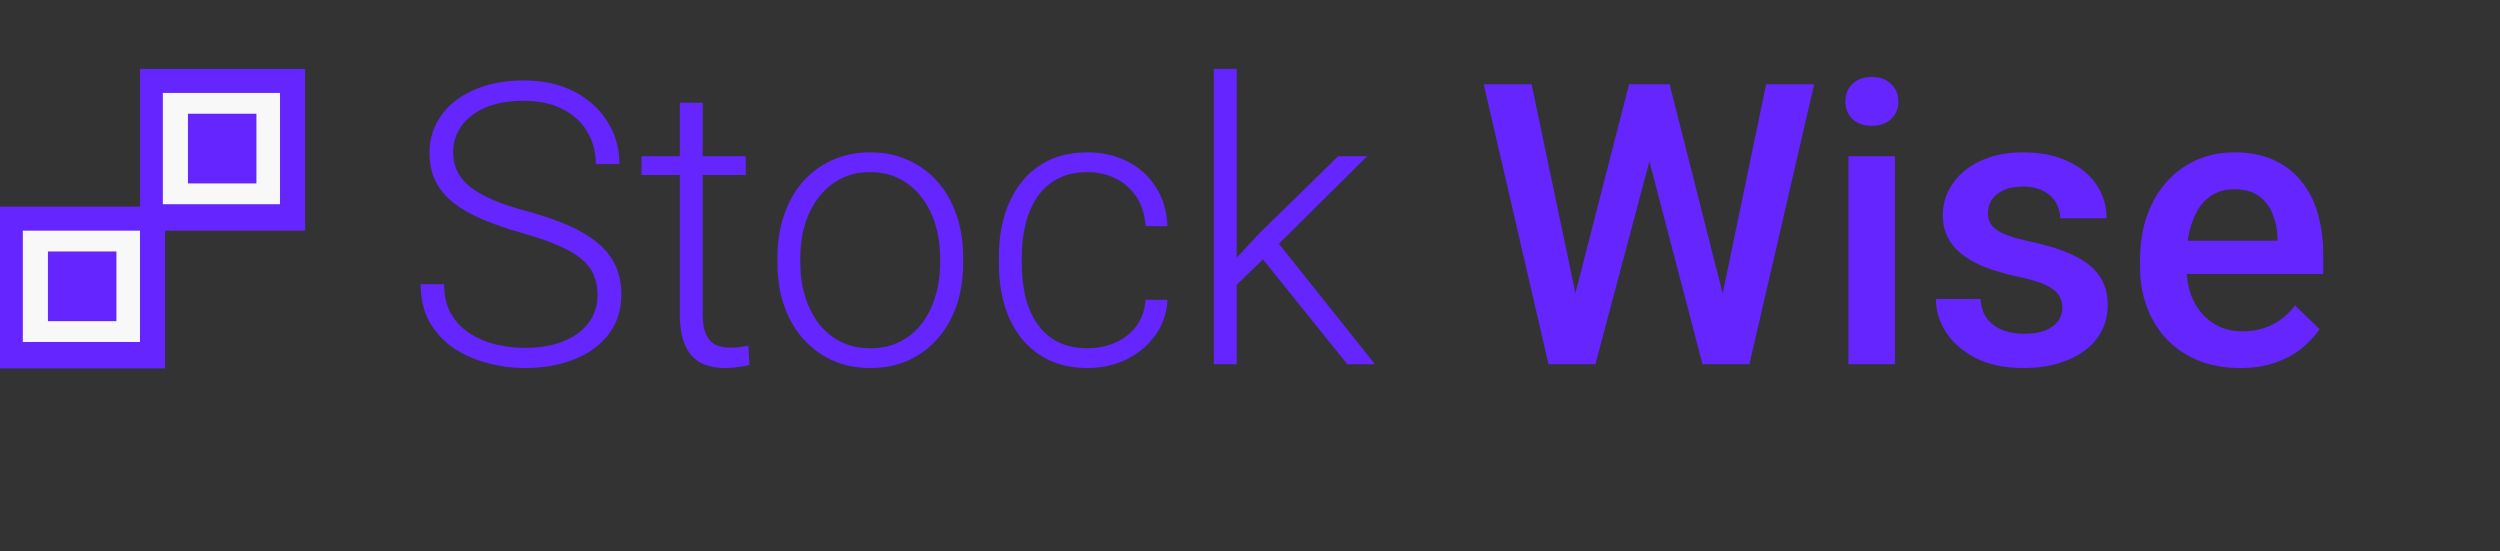 <svg width="254" height="56" viewBox="0 0 254 56" fill="none" xmlns="http://www.w3.org/2000/svg">
<rect x="0" y="0" width="254" height="56" fill="#333333" stroke="none"/>
<path d="M60.707 30.008C60.707 29.227 60.577 28.53 60.316 27.918C60.056 27.306 59.626 26.759 59.027 26.277C58.441 25.783 57.647 25.327 56.645 24.91C55.655 24.48 54.418 24.057 52.934 23.641C51.514 23.237 50.232 22.794 49.086 22.312C47.94 21.831 46.957 21.277 46.137 20.652C45.329 20.027 44.711 19.298 44.281 18.465C43.852 17.619 43.637 16.635 43.637 15.516C43.637 14.422 43.871 13.426 44.34 12.527C44.809 11.629 45.466 10.854 46.312 10.203C47.172 9.552 48.181 9.051 49.34 8.699C50.512 8.348 51.794 8.172 53.188 8.172C55.18 8.172 56.898 8.549 58.344 9.305C59.802 10.06 60.928 11.082 61.723 12.371C62.53 13.647 62.934 15.079 62.934 16.668H60.531C60.531 15.431 60.238 14.331 59.652 13.367C59.079 12.391 58.246 11.629 57.152 11.082C56.072 10.522 54.75 10.242 53.188 10.242C51.625 10.242 50.31 10.483 49.242 10.965C48.188 11.434 47.387 12.065 46.84 12.859C46.306 13.641 46.039 14.513 46.039 15.477C46.039 16.154 46.169 16.779 46.43 17.352C46.69 17.912 47.113 18.439 47.699 18.934C48.298 19.415 49.086 19.871 50.062 20.301C51.039 20.717 52.243 21.115 53.676 21.492C55.186 21.909 56.527 22.371 57.699 22.879C58.871 23.387 59.861 23.973 60.668 24.637C61.475 25.288 62.087 26.049 62.504 26.922C62.921 27.794 63.129 28.81 63.129 29.969C63.129 31.128 62.882 32.169 62.387 33.094C61.905 34.005 61.221 34.78 60.336 35.418C59.464 36.056 58.428 36.544 57.23 36.883C56.046 37.221 54.75 37.391 53.344 37.391C52.081 37.391 50.824 37.228 49.574 36.902C48.324 36.577 47.178 36.075 46.137 35.398C45.108 34.708 44.281 33.823 43.656 32.742C43.044 31.662 42.738 30.372 42.738 28.875H45.121C45.121 30.073 45.362 31.082 45.844 31.902C46.325 32.723 46.964 33.387 47.758 33.895C48.565 34.402 49.45 34.773 50.414 35.008C51.391 35.229 52.367 35.34 53.344 35.34C54.841 35.34 56.137 35.118 57.23 34.676C58.337 34.233 59.19 33.615 59.789 32.82C60.401 32.013 60.707 31.076 60.707 30.008ZM75.766 15.867V17.781H65.18V15.867H75.766ZM69.066 10.438H71.391V31.863C71.391 32.84 71.521 33.575 71.781 34.07C72.042 34.565 72.38 34.897 72.797 35.066C73.213 35.236 73.663 35.32 74.144 35.32C74.496 35.32 74.835 35.301 75.16 35.262C75.486 35.21 75.779 35.158 76.039 35.105L76.137 37.078C75.85 37.169 75.479 37.241 75.023 37.293C74.568 37.358 74.112 37.391 73.656 37.391C72.758 37.391 71.963 37.228 71.273 36.902C70.583 36.564 70.043 35.991 69.652 35.184C69.262 34.363 69.066 33.25 69.066 31.844V10.438ZM78.988 26.766V26.121C78.988 24.585 79.21 23.165 79.652 21.863C80.095 20.561 80.727 19.435 81.547 18.484C82.38 17.534 83.376 16.798 84.535 16.277C85.694 15.743 86.983 15.477 88.402 15.477C89.835 15.477 91.13 15.743 92.289 16.277C93.448 16.798 94.444 17.534 95.277 18.484C96.111 19.435 96.749 20.561 97.191 21.863C97.634 23.165 97.856 24.585 97.856 26.121V26.766C97.856 28.302 97.634 29.721 97.191 31.023C96.749 32.312 96.111 33.432 95.277 34.383C94.457 35.333 93.467 36.075 92.309 36.609C91.15 37.13 89.861 37.391 88.441 37.391C87.009 37.391 85.713 37.13 84.555 36.609C83.396 36.075 82.4 35.333 81.566 34.383C80.733 33.432 80.095 32.312 79.652 31.023C79.21 29.721 78.988 28.302 78.988 26.766ZM81.312 26.121V26.766C81.312 27.924 81.469 29.025 81.781 30.066C82.094 31.095 82.549 32.013 83.148 32.82C83.747 33.615 84.49 34.24 85.375 34.695C86.26 35.151 87.283 35.379 88.441 35.379C89.587 35.379 90.596 35.151 91.469 34.695C92.354 34.24 93.096 33.615 93.695 32.82C94.294 32.013 94.743 31.095 95.043 30.066C95.356 29.025 95.512 27.924 95.512 26.766V26.121C95.512 24.975 95.356 23.888 95.043 22.859C94.743 21.831 94.288 20.913 93.676 20.105C93.077 19.298 92.335 18.66 91.449 18.191C90.564 17.723 89.548 17.488 88.402 17.488C87.257 17.488 86.241 17.723 85.356 18.191C84.483 18.66 83.741 19.298 83.129 20.105C82.53 20.913 82.074 21.831 81.762 22.859C81.462 23.888 81.312 24.975 81.312 26.121ZM110.492 35.379C111.482 35.379 112.406 35.197 113.266 34.832C114.138 34.454 114.854 33.901 115.414 33.172C115.987 32.43 116.312 31.525 116.391 30.457H118.617C118.552 31.798 118.142 32.996 117.387 34.051C116.645 35.092 115.668 35.913 114.457 36.512C113.259 37.098 111.938 37.391 110.492 37.391C109.021 37.391 107.719 37.124 106.586 36.59C105.466 36.056 104.529 35.314 103.773 34.363C103.018 33.4 102.445 32.28 102.055 31.004C101.677 29.715 101.488 28.328 101.488 26.844V26.023C101.488 24.539 101.677 23.159 102.055 21.883C102.445 20.594 103.018 19.474 103.773 18.523C104.529 17.56 105.466 16.811 106.586 16.277C107.706 15.743 109.001 15.477 110.473 15.477C111.983 15.477 113.337 15.783 114.535 16.395C115.746 17.006 116.71 17.872 117.426 18.992C118.155 20.112 118.552 21.44 118.617 22.977H116.391C116.326 21.844 116.026 20.867 115.492 20.047C114.958 19.227 114.255 18.595 113.383 18.152C112.51 17.71 111.54 17.488 110.473 17.488C109.275 17.488 108.253 17.723 107.406 18.191C106.56 18.647 105.87 19.279 105.336 20.086C104.815 20.88 104.431 21.792 104.184 22.82C103.936 23.836 103.812 24.904 103.812 26.023V26.844C103.812 27.977 103.93 29.057 104.164 30.086C104.411 31.102 104.796 32.007 105.316 32.801C105.85 33.595 106.54 34.227 107.387 34.695C108.246 35.151 109.281 35.379 110.492 35.379ZM125.648 7V37H123.324V7H125.648ZM138.91 15.867L129.027 25.672L124.828 29.734L124.477 27.449L127.855 23.797L135.961 15.867H138.91ZM136.879 37L128.051 26.023L129.34 24.012L139.691 37H136.879ZM159.848 30.613L165.512 8.562H168.48L168.148 14.246L162.094 37H159.008L159.848 30.613ZM155.609 8.562L160.199 30.438L160.609 37H157.328L150.746 8.562H155.609ZM174.906 30.379L179.438 8.562H184.32L177.738 37H174.457L174.906 30.379ZM169.633 8.562L175.238 30.672L176.059 37H172.973L167.016 14.246L166.703 8.562H169.633ZM192.523 15.867V37H187.797V15.867H192.523ZM187.484 10.32C187.484 9.604 187.719 9.012 188.188 8.543C188.669 8.061 189.333 7.82 190.18 7.82C191.013 7.82 191.671 8.061 192.152 8.543C192.634 9.012 192.875 9.604 192.875 10.32C192.875 11.023 192.634 11.609 192.152 12.078C191.671 12.547 191.013 12.781 190.18 12.781C189.333 12.781 188.669 12.547 188.188 12.078C187.719 11.609 187.484 11.023 187.484 10.32ZM209.535 31.277C209.535 30.809 209.418 30.385 209.184 30.008C208.949 29.617 208.5 29.266 207.836 28.953C207.185 28.641 206.221 28.354 204.945 28.094C203.826 27.846 202.797 27.553 201.859 27.215C200.935 26.863 200.141 26.44 199.477 25.945C198.812 25.451 198.298 24.865 197.934 24.188C197.569 23.51 197.387 22.729 197.387 21.844C197.387 20.984 197.576 20.171 197.953 19.402C198.331 18.634 198.871 17.957 199.574 17.371C200.277 16.785 201.13 16.323 202.133 15.984C203.148 15.646 204.281 15.477 205.531 15.477C207.302 15.477 208.819 15.776 210.082 16.375C211.358 16.961 212.335 17.762 213.012 18.777C213.689 19.78 214.027 20.913 214.027 22.176H209.32C209.32 21.616 209.177 21.095 208.891 20.613C208.617 20.119 208.201 19.721 207.641 19.422C207.081 19.109 206.378 18.953 205.531 18.953C204.724 18.953 204.053 19.083 203.52 19.344C202.999 19.591 202.608 19.917 202.348 20.32C202.1 20.724 201.977 21.167 201.977 21.648C201.977 22 202.042 22.319 202.172 22.605C202.315 22.879 202.549 23.133 202.875 23.367C203.201 23.588 203.643 23.797 204.203 23.992C204.776 24.188 205.492 24.376 206.352 24.559C207.966 24.897 209.353 25.333 210.512 25.867C211.684 26.388 212.582 27.065 213.207 27.898C213.832 28.719 214.145 29.76 214.145 31.023C214.145 31.961 213.943 32.82 213.539 33.602C213.148 34.37 212.576 35.04 211.82 35.613C211.065 36.173 210.16 36.609 209.105 36.922C208.064 37.234 206.892 37.391 205.59 37.391C203.676 37.391 202.055 37.052 200.727 36.375C199.398 35.685 198.389 34.806 197.699 33.738C197.022 32.658 196.684 31.538 196.684 30.379H201.234C201.286 31.251 201.527 31.948 201.957 32.469C202.4 32.977 202.947 33.348 203.598 33.582C204.262 33.803 204.945 33.914 205.648 33.914C206.495 33.914 207.204 33.803 207.777 33.582C208.35 33.348 208.786 33.035 209.086 32.645C209.385 32.241 209.535 31.785 209.535 31.277ZM227.582 37.391C226.02 37.391 224.607 37.137 223.344 36.629C222.094 36.108 221.026 35.385 220.141 34.461C219.268 33.536 218.598 32.449 218.129 31.199C217.66 29.949 217.426 28.602 217.426 27.156V26.375C217.426 24.721 217.667 23.224 218.148 21.883C218.63 20.542 219.301 19.396 220.16 18.445C221.02 17.482 222.035 16.746 223.207 16.238C224.379 15.73 225.648 15.477 227.016 15.477C228.526 15.477 229.848 15.73 230.98 16.238C232.113 16.746 233.051 17.462 233.793 18.387C234.548 19.298 235.108 20.385 235.473 21.648C235.85 22.912 236.039 24.305 236.039 25.828V27.84H219.711V24.461H231.391V24.09C231.365 23.244 231.195 22.449 230.883 21.707C230.583 20.965 230.121 20.366 229.496 19.91C228.871 19.454 228.038 19.227 226.996 19.227C226.215 19.227 225.518 19.396 224.906 19.734C224.307 20.06 223.806 20.535 223.402 21.16C222.999 21.785 222.686 22.54 222.465 23.426C222.257 24.298 222.152 25.281 222.152 26.375V27.156C222.152 28.081 222.276 28.94 222.523 29.734C222.784 30.516 223.161 31.199 223.656 31.785C224.151 32.371 224.75 32.833 225.453 33.172C226.156 33.497 226.957 33.66 227.855 33.66C228.988 33.66 229.997 33.432 230.883 32.977C231.768 32.521 232.536 31.876 233.188 31.043L235.668 33.445C235.212 34.109 234.62 34.747 233.891 35.359C233.161 35.958 232.27 36.447 231.215 36.824C230.173 37.202 228.962 37.391 227.582 37.391Z" fill="#6425FE"/>
<rect y="20.994" width="16.776" height="16.435" fill="#6425FE"/>
<rect x="2.319" y="23.435" width="11.905" height="11.309" fill="#F8F8F8"/>
<rect x="4.87" y="25.55" width="6.958" height="7.079" fill="#6425FE"/>
<rect x="14.225" y="7" width="16.776" height="16.435" fill="#6425FE"/>
<rect x="16.544" y="9.441" width="11.905" height="11.309" fill="#F8F8F8"/>
<rect x="19.095" y="11.556" width="6.958" height="7.079" fill="#6425FE"/>
</svg>
